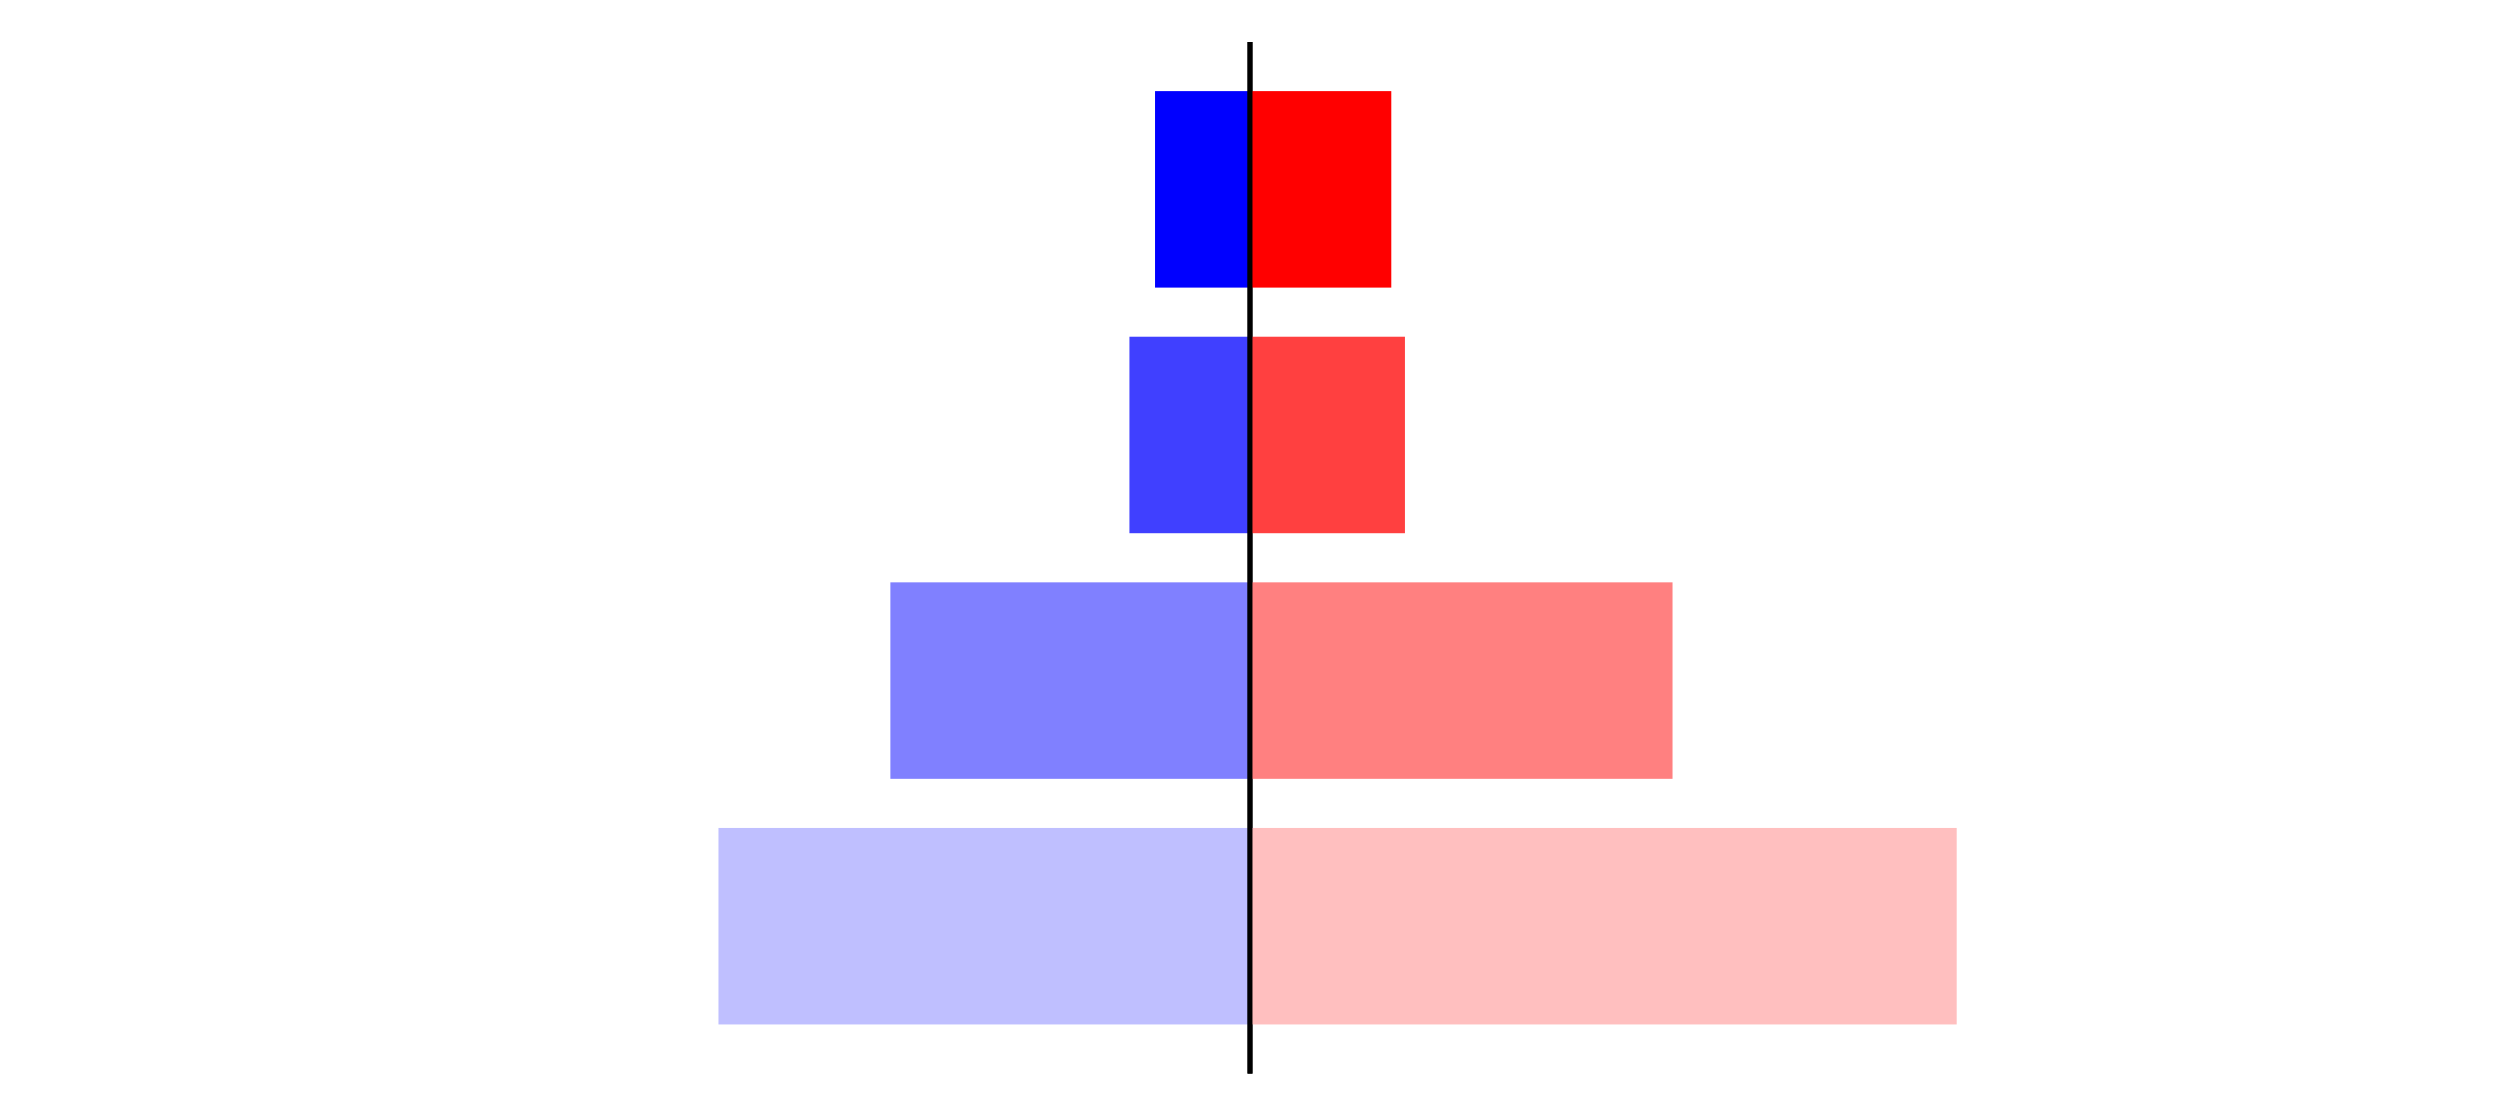 <?xml version="1.0" encoding="utf-8" standalone="no"?>
<!DOCTYPE svg PUBLIC "-//W3C//DTD SVG 1.1//EN"
  "http://www.w3.org/Graphics/SVG/1.1/DTD/svg11.dtd">
<svg xmlns:xlink="http://www.w3.org/1999/xlink" width="405pt" height="180.72pt" viewBox="0 0 405 180.72" xmlns="http://www.w3.org/2000/svg" version="1.1">
 <defs>
  <style type="text/css">*{stroke-linejoin: round; stroke-linecap: butt}</style>
 </defs>
 <g id="figure_1">
  <g id="patch_1">
   <path d="M 0 180.72 
L 405 180.72 
L 405 0 
L 0 0 
L 0 180.72 
z
" style="fill: none"/>
  </g>
  <g id="axes_1">
   <g id="patch_2">
    <path d="M 7.2 173.52 
L 202.5 173.52 
L 202.5 7.2 
L 7.2 7.2 
L 7.2 173.52 
z
" style="fill: none"/>
   </g>
   <g id="patch_3">
    <path d="M 202.5 165.96 
L 116.393 165.96 
L 116.393 134.128 
L 202.5 134.128 
z
" clip-path="url(#p83c19bc0a3)" style="fill: #bfbfff"/>
   </g>
   <g id="patch_4">
    <path d="M 202.5 126.171 
L 144.24 126.171 
L 144.24 94.339 
L 202.5 94.339 
z
" clip-path="url(#p83c19bc0a3)" style="fill: #8080ff"/>
   </g>
   <g id="patch_5">
    <path d="M 202.5 86.381 
L 182.968 86.381 
L 182.968 54.549 
L 202.5 54.549 
z
" clip-path="url(#p83c19bc0a3)" style="fill: #4040ff"/>
   </g>
   <g id="patch_6">
    <path d="M 202.5 46.592 
L 187.115 46.592 
L 187.115 14.76 
L 202.5 14.76 
z
" clip-path="url(#p83c19bc0a3)" style="fill: #0000ff"/>
   </g>
   <g id="matplotlib.axis_1"/>
   <g id="matplotlib.axis_2"/>
   <g id="patch_7">
    <path d="M 202.5 173.52 
L 202.5 7.2 
" style="fill: none; stroke: #000000; stroke-width: 0.8; stroke-linejoin: miter; stroke-linecap: square"/>
   </g>
  </g>
  <g id="axes_2">
   <g id="patch_8">
    <path d="M 202.5 173.52 
L 397.8 173.52 
L 397.8 7.2 
L 202.5 7.2 
L 202.5 173.52 
z
" style="fill: none"/>
   </g>
   <g id="patch_9">
    <path d="M 202.5 165.96 
L 316.986 165.96 
L 316.986 134.128 
L 202.5 134.128 
z
" clip-path="url(#pdb9eb967b1)" style="fill: #ffbfbf"/>
   </g>
   <g id="patch_10">
    <path d="M 202.5 126.171 
L 270.951 126.171 
L 270.951 94.339 
L 202.5 94.339 
z
" clip-path="url(#pdb9eb967b1)" style="fill: #ff8080"/>
   </g>
   <g id="patch_11">
    <path d="M 202.5 86.381 
L 227.601 86.381 
L 227.601 54.549 
L 202.5 54.549 
z
" clip-path="url(#pdb9eb967b1)" style="fill: #ff4040"/>
   </g>
   <g id="patch_12">
    <path d="M 202.5 46.592 
L 225.389 46.592 
L 225.389 14.76 
L 202.5 14.76 
z
" clip-path="url(#pdb9eb967b1)" style="fill: #ff0000"/>
   </g>
   <g id="matplotlib.axis_3"/>
   <g id="matplotlib.axis_4"/>
   <g id="patch_13">
    <path d="M 202.5 173.52 
L 202.5 7.2 
" style="fill: none; stroke: #000000; stroke-width: 0.8; stroke-linejoin: miter; stroke-linecap: square"/>
   </g>
  </g>
 </g>
 <defs>
  <clipPath id="p83c19bc0a3">
   <rect x="7.2" y="7.2" width="195.3" height="166.32"/>
  </clipPath>
  <clipPath id="pdb9eb967b1">
   <rect x="202.5" y="7.2" width="195.3" height="166.32"/>
  </clipPath>
 </defs>
</svg>
